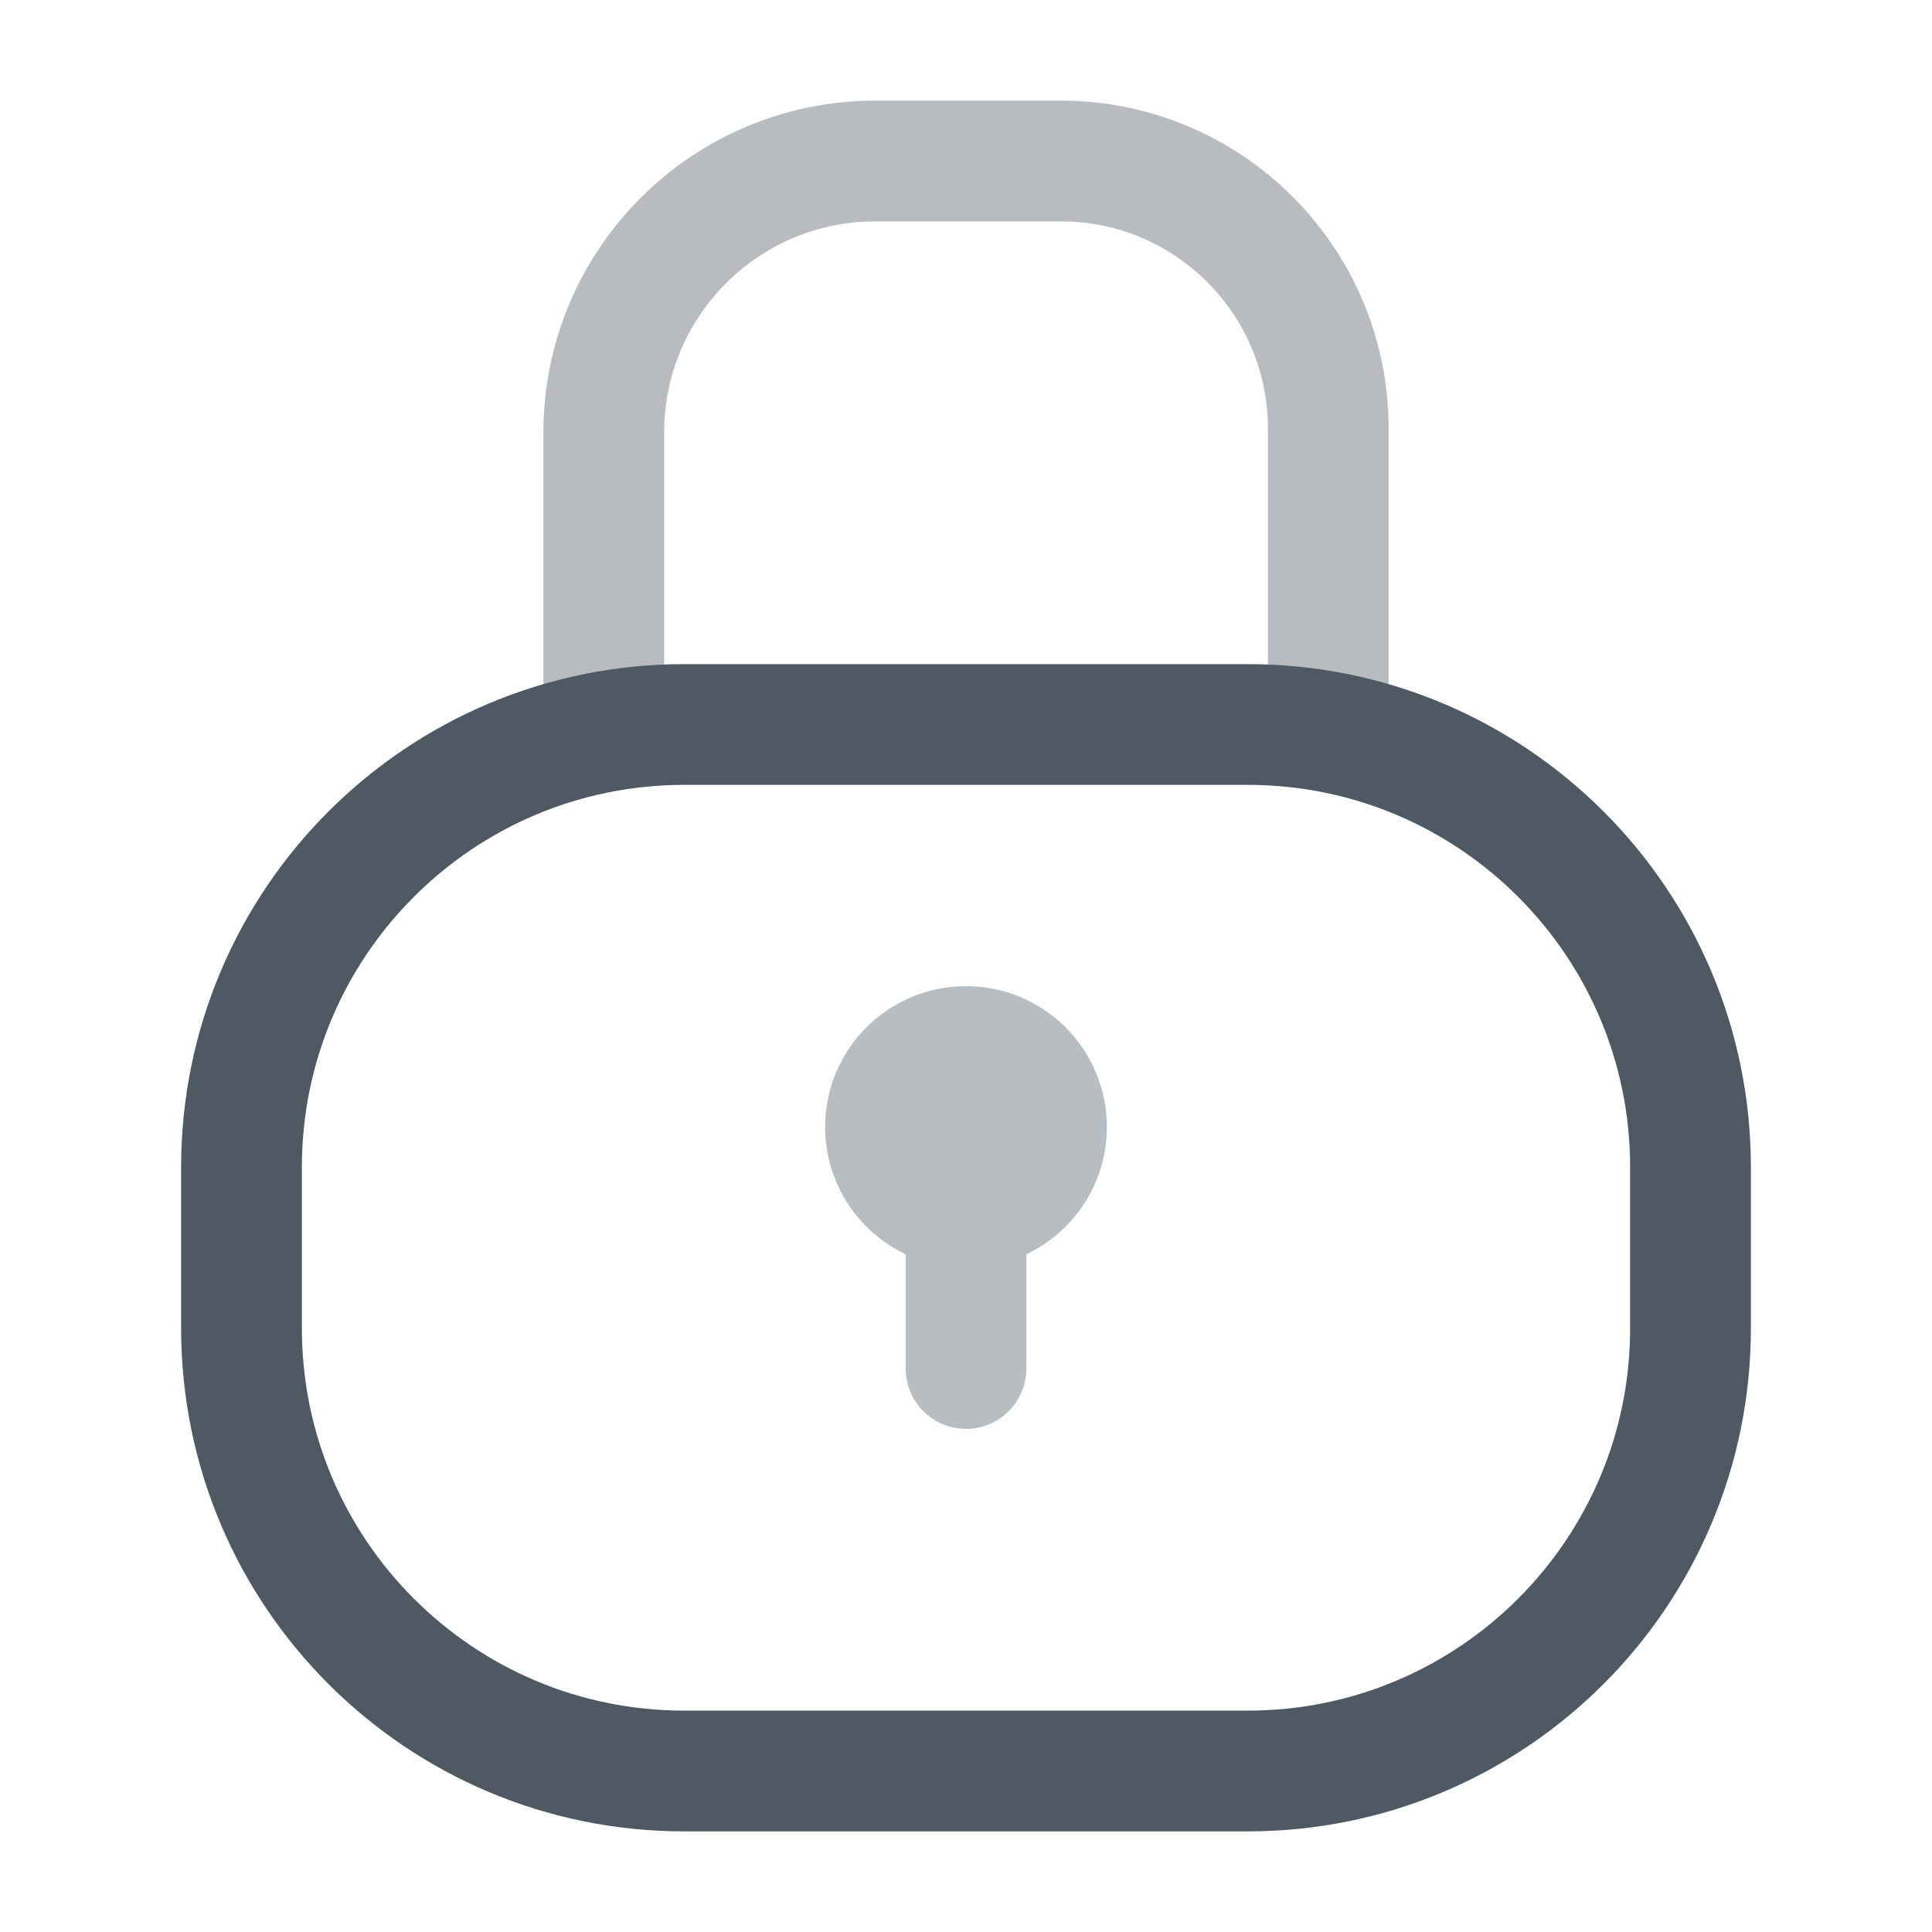 <svg width="24" height="24" viewBox="0 0 24 24" fill="none" xmlns="http://www.w3.org/2000/svg">
<path opacity="0.4" d="M7.5 9V5.375C7.5 3.511 9.011 2 10.875 2V2H13.177C15.012 2 16.5 3.488 16.5 5.323V5.323V9" stroke="#4E5964" stroke-width="1.5" stroke-linecap="round"/>
<path d="M3 14.5C3 11.462 5.462 9 8.5 9H8.625H15.375H15.5C18.538 9 21 11.462 21 14.5V16.5C21 19.538 18.538 22 15.5 22H8.5C5.462 22 3 19.538 3 16.5V14.5Z" stroke="#4E5964" stroke-width="1.5"/>
<g opacity="0.4">
<path d="M12 15C12.552 15 13 14.552 13 14C13 13.448 12.552 13 12 13C11.448 13 11 13.448 11 14C11 14.552 11.448 15 12 15Z" fill="#4E5964"/>
<path d="M12 15C12.552 15 13 14.552 13 14C13 13.448 12.552 13 12 13C11.448 13 11 13.448 11 14C11 14.552 11.448 15 12 15ZM12 15L12 17" stroke="#4E5964" stroke-width="1.5" stroke-miterlimit="10" stroke-linecap="round" stroke-linejoin="round"/>
</g>
</svg>
